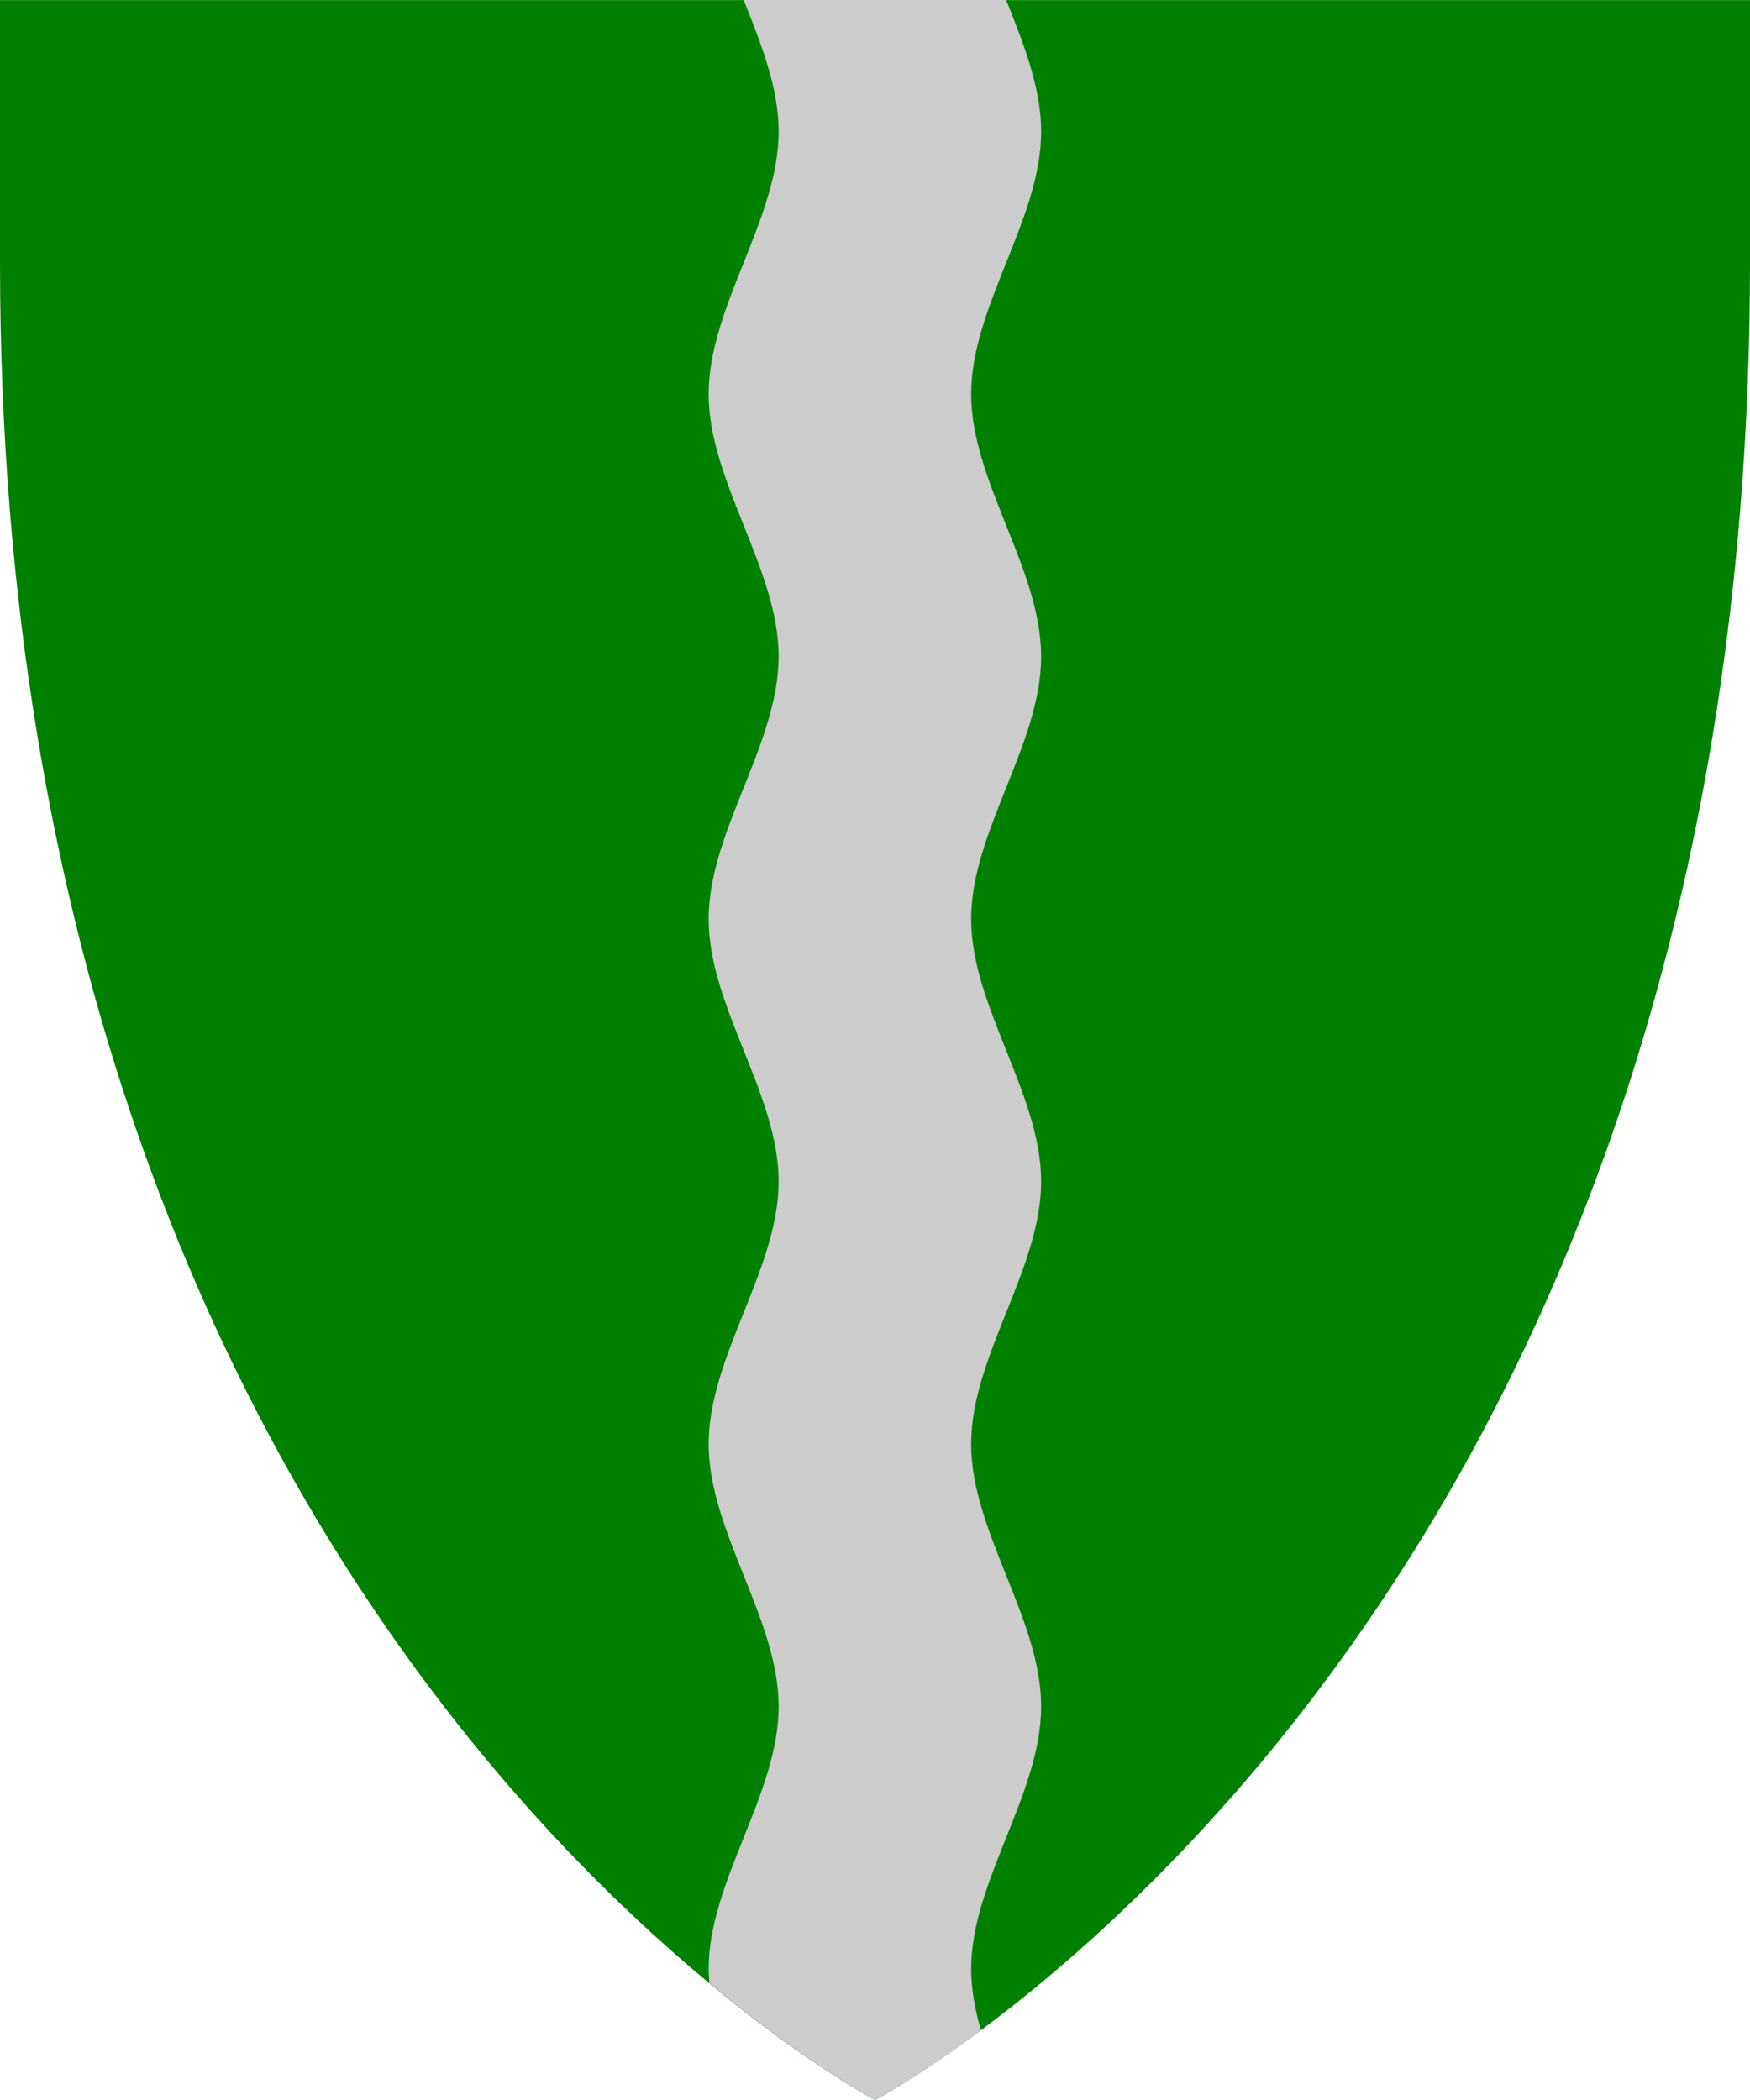 <?xml version="1.0" encoding="UTF-8" standalone="no"?>
<!-- Created with Inkscape (http://www.inkscape.org/) -->

<svg
   xmlns:svg="http://www.w3.org/2000/svg"
   xmlns="http://www.w3.org/2000/svg"
   version="1.1"
   width="200"
   height="240"
   id="svg2919">
  <defs
     id="defs2921" />
  <g
     transform="translate(-275,-412.367)"
     id="layer1">
    <path
       d="m 275,412.377 c 0,0 200,0 200,0 l 0,29.999 c 0,157.484 -100,209.991 -100,209.991 0,0 -100,-52.507 -100,-209.991 l 0,-29.999 z"
       id="path2897"
       style="fill:#008000;fill-opacity:1;fill-rule:nonzero;stroke:none;stroke-width:3;marker:none;visibility:visible;display:block" />
    <path
       d="m 359.988,412.367 c 2,5 4,10.031 4,15.031 0,10 -8,19.999 -8,29.999 0,10 8,19.999 8,29.999 0,10 -8,19.999 -8,29.999 0,10 8,19.999 8,29.999 0,10 -8,19.999 -8,29.999 0,10 8,19.999 8,29.999 0,10 -8,19.999 -8,29.999 0,0.542 0.049,1.083 0.094,1.625 11.169,9.253 18.906,13.343 18.906,13.343 0,0 4.746,-2.452 12.125,-7.937 -0.673,-2.344 -1.125,-4.687 -1.125,-7.031 0,-10 8,-19.999 8,-29.999 -2e-4,-10 -8,-19.999 -8,-29.999 0,-10 8,-19.999 8,-29.999 -2e-4,-10 -8,-19.999 -8,-29.999 0,-10 8,-19.999 8,-29.999 -2e-4,-10 -8,-19.999 -8,-29.999 0,-10 8,-19.984 8,-29.999 0,-5.015 -2,-10.031 -4,-15.031 l -30,0 z"
       id="path2899"
       style="fill:#cccccc;fill-opacity:1;fill-rule:nonzero;stroke:none" />
  </g>
</svg>
